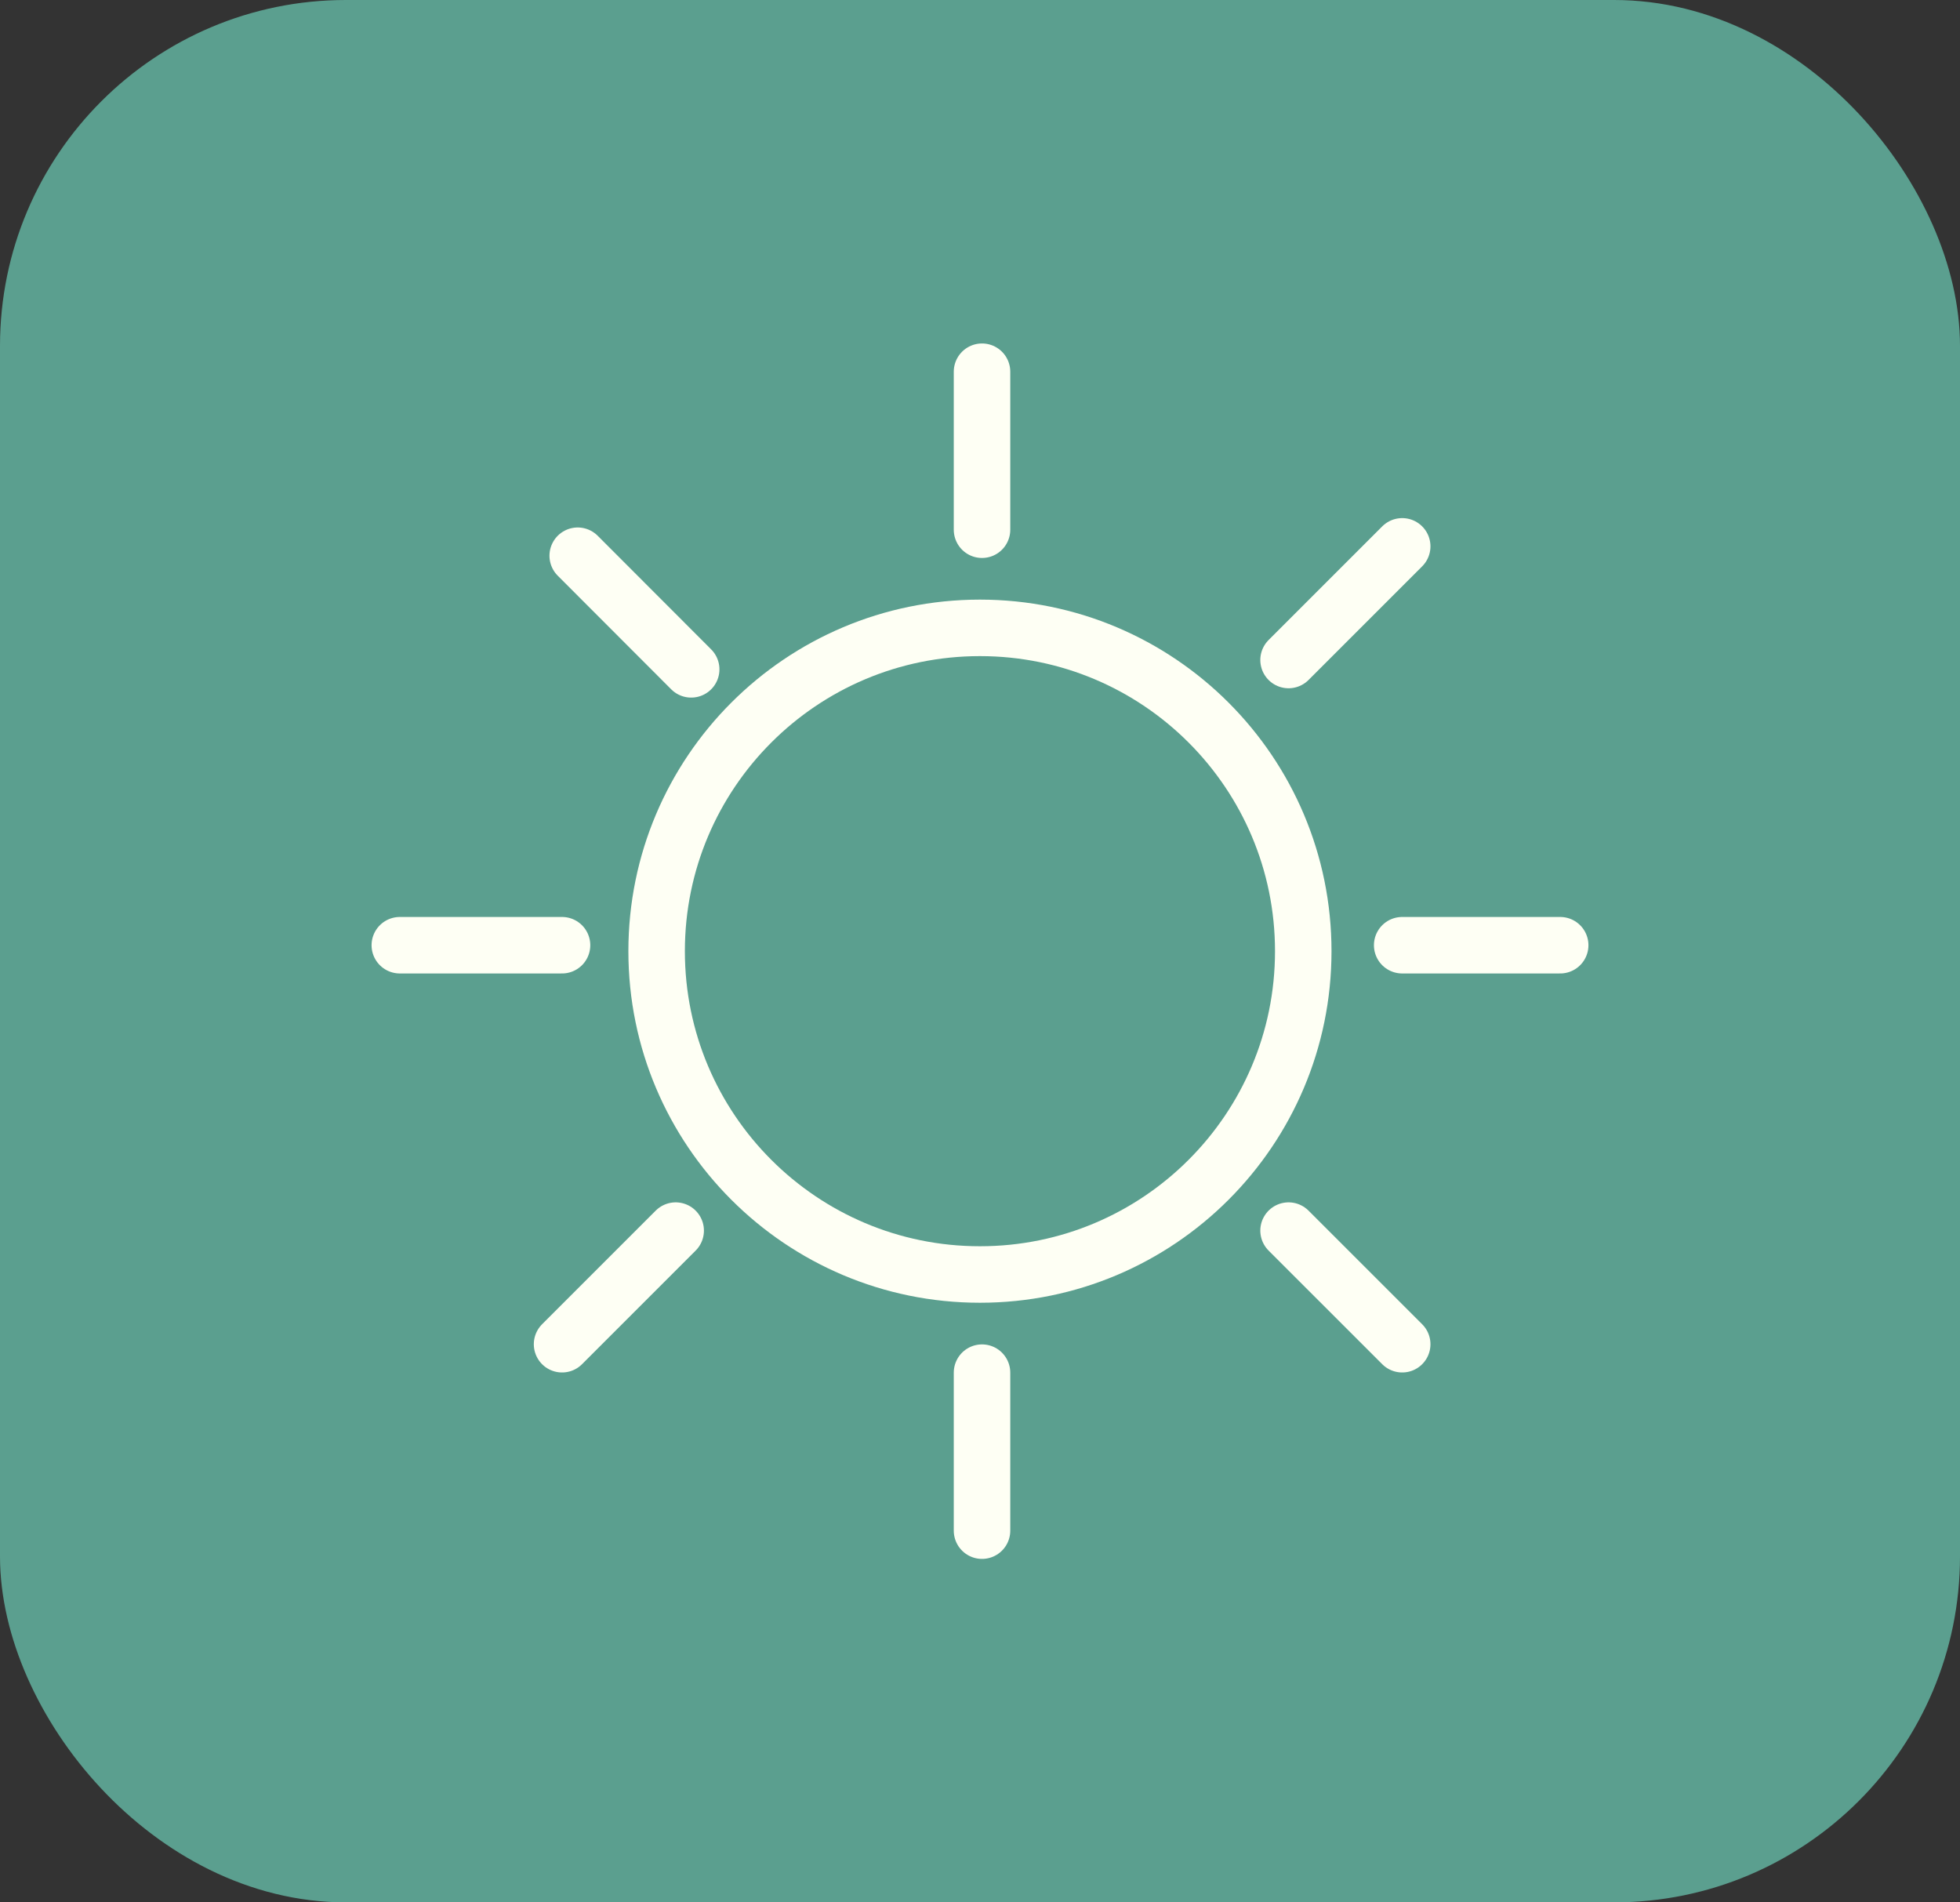 <svg width="68" height="66" viewBox="0 0 68 66" fill="none" xmlns="http://www.w3.org/2000/svg">
<rect x="0" y="0" width="68" height="66" fill="#333333" stroke="none"/>
<rect x="1" y="1" width="66" height="64" rx="11" fill="#5B9F8F"/>
<path d="M33.998 44.217C40.193 44.217 45.215 39.195 45.215 33C45.215 26.805 40.193 21.783 33.998 21.783C27.803 21.783 22.781 26.805 22.781 33C22.781 39.195 27.803 44.217 33.998 44.217Z" stroke="#FEFFF4" stroke-width="1.96" stroke-miterlimit="10"/>
<path d="M19.499 32.793H13.871" stroke="#FEFFF4" stroke-width="1.96" stroke-miterlimit="10" stroke-linecap="round"/>
<path d="M34.07 18.378V12.896" stroke="#FEFFF4" stroke-width="1.96" stroke-miterlimit="10" stroke-linecap="round"/>
<path d="M44.705 22.898L48.648 18.955" stroke="#FEFFF4" stroke-width="1.96" stroke-miterlimit="10" stroke-linecap="round"/>
<path d="M48.647 32.793H54.129" stroke="#FEFFF4" stroke-width="1.96" stroke-miterlimit="10" stroke-linecap="round"/>
<path d="M23.98 23.222L20.043 19.28" stroke="#FEFFF4" stroke-width="1.96" stroke-miterlimit="10" stroke-linecap="round"/>
<path d="M34.07 53.104V47.622" stroke="#FEFFF4" stroke-width="1.96" stroke-miterlimit="10" stroke-linecap="round"/>
<path d="M19.5 46.636L23.442 42.694" stroke="#FEFFF4" stroke-width="1.96" stroke-miterlimit="10" stroke-linecap="round"/>
<path d="M48.648 46.636L44.705 42.694" stroke="#FEFFF4" stroke-width="1.96" stroke-miterlimit="10" stroke-linecap="round"/>
<rect x="1" y="1" width="66" height="64" rx="11" stroke="#5B9F8F" stroke-width="2"/>
</svg>
